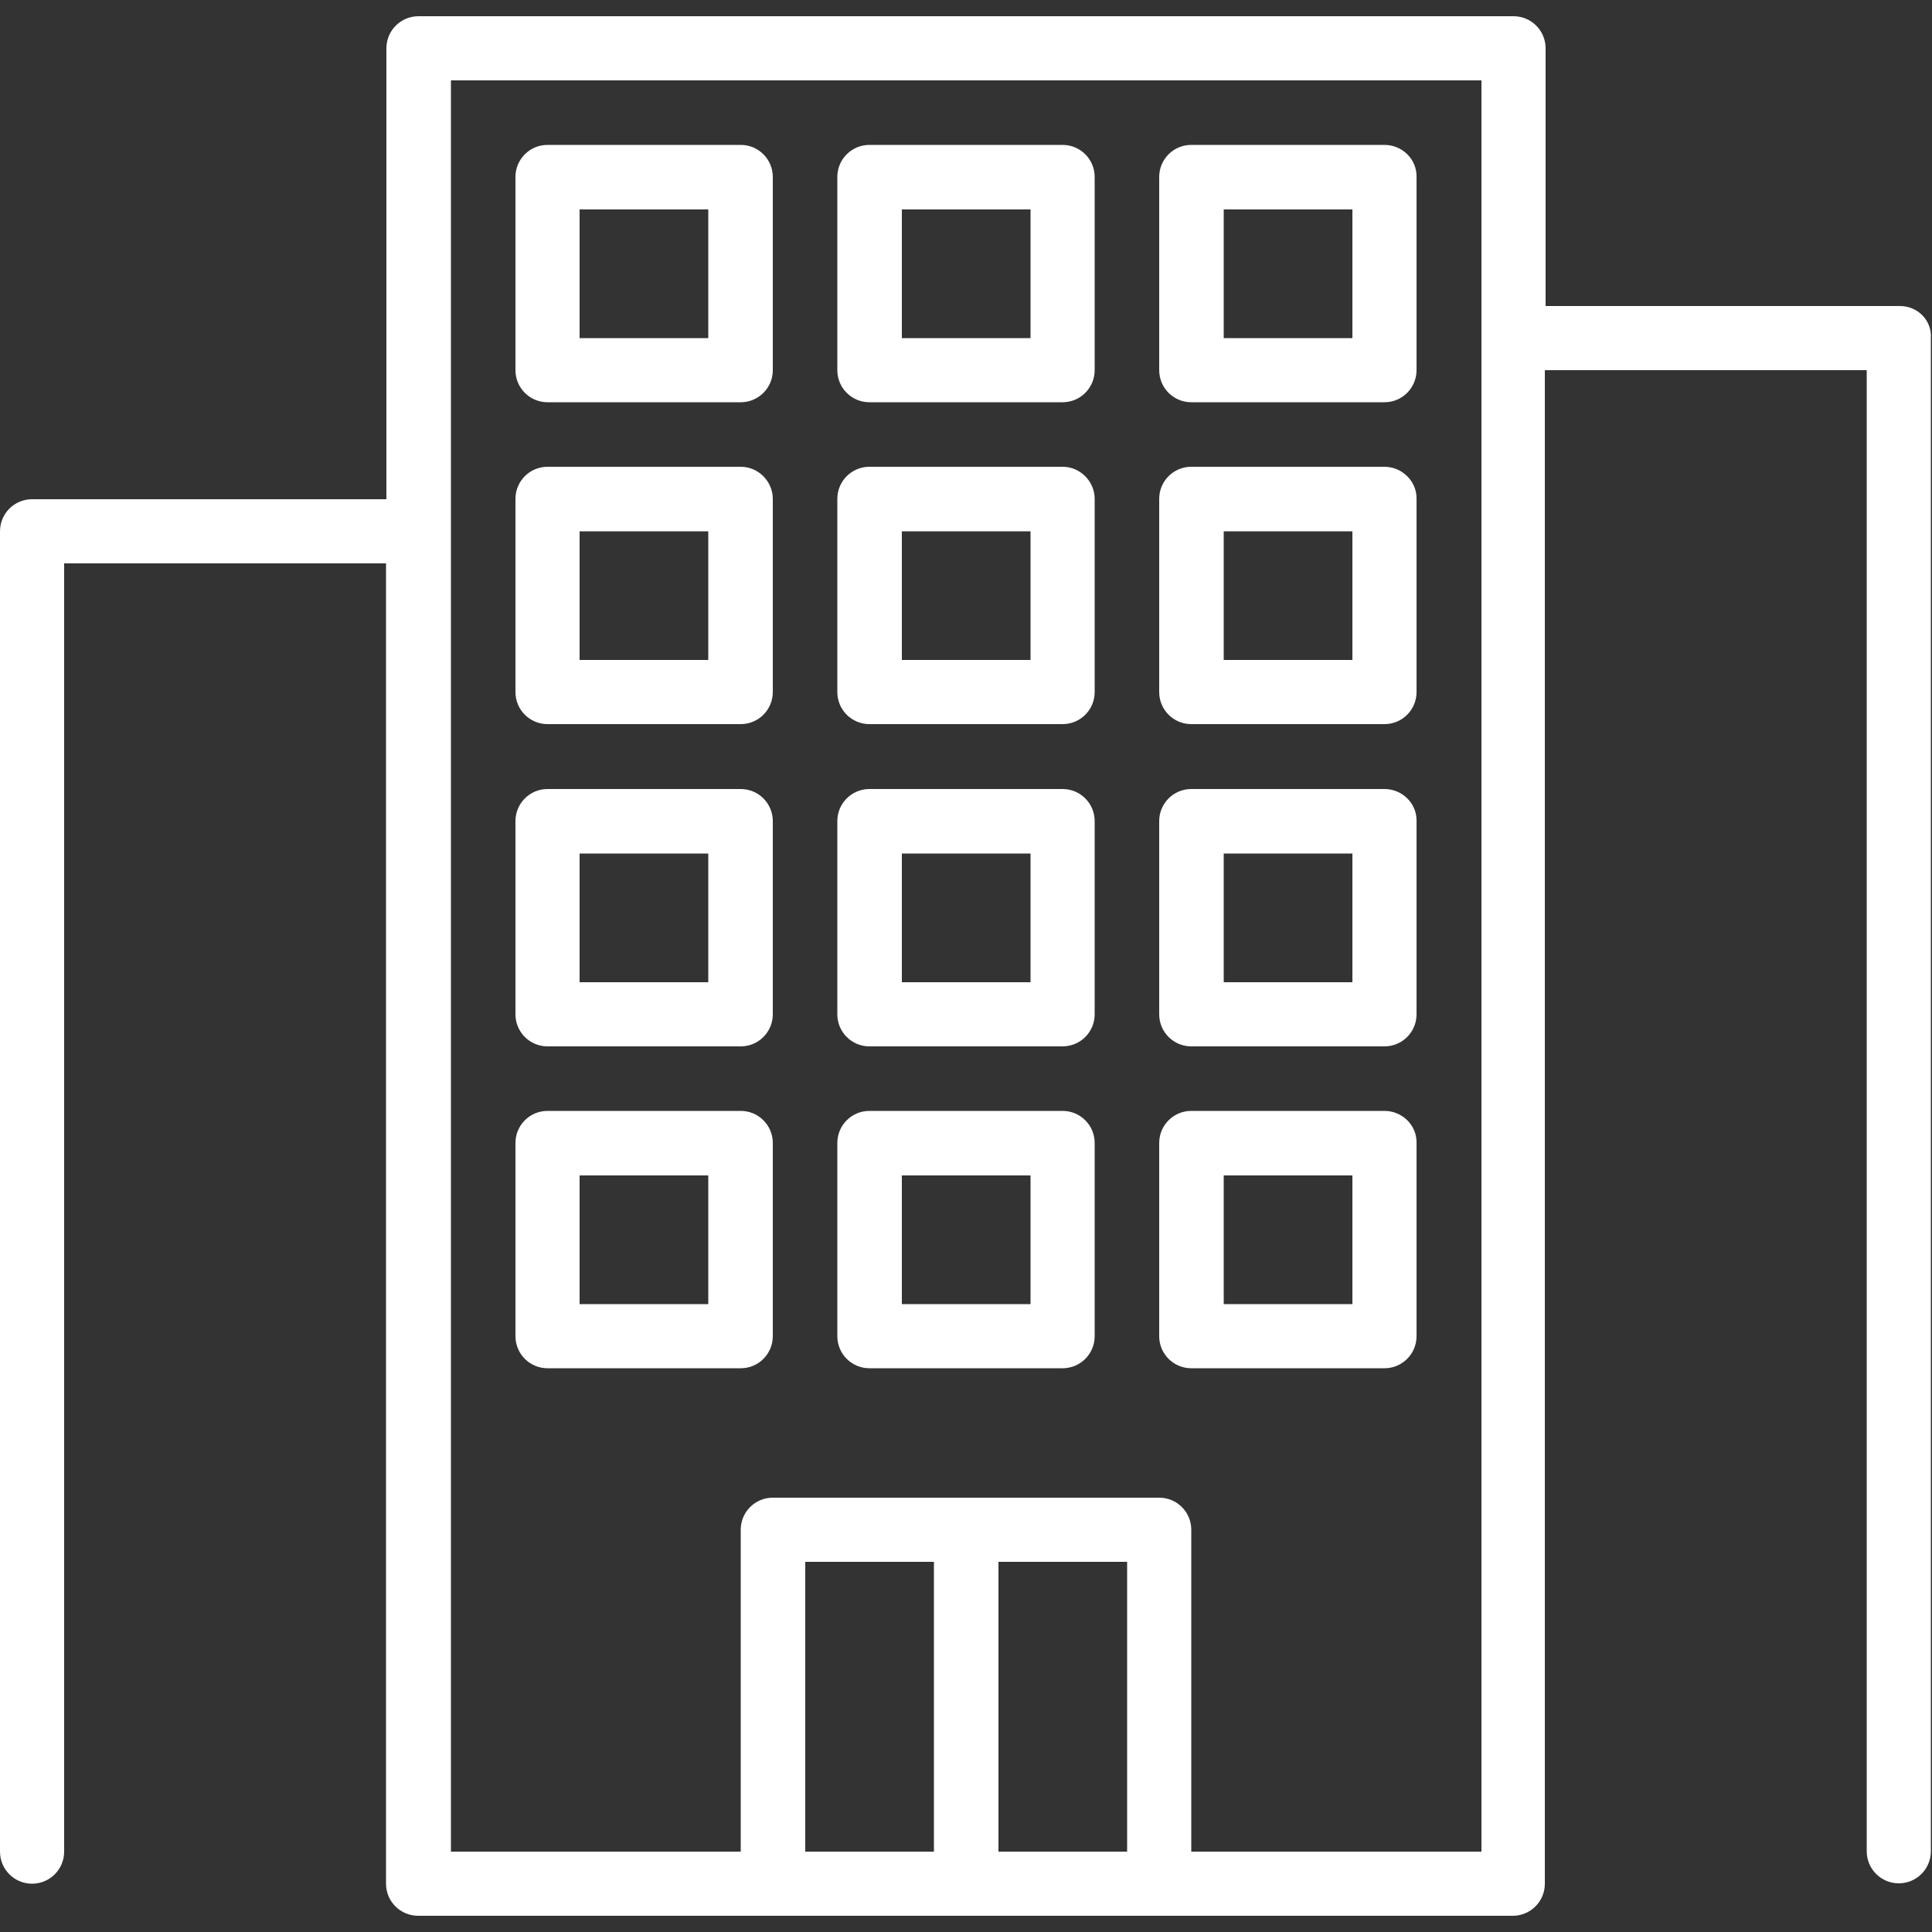 <?xml version="1.0" encoding="utf-8"?>
<!-- Generator: Adobe Illustrator 22.0.1, SVG Export Plug-In . SVG Version: 6.00 Build 0)  -->
<svg version="1.1" id="Capa_1" xmlns="http://www.w3.org/2000/svg" xmlns:xlink="http://www.w3.org/1999/xlink" x="0px" y="0px"
	 viewBox="0 0 512 512" style="enable-background:new 0 0 512 512;" xml:space="preserve">
<rect x="0" y="0" width="512" height="512" fill="#333333" stroke="none"/>
<style type="text/css">
	.st0{fill:#FFFFFF;}
</style>
<g>
	<g>
		<path class="st0" d="M503.5,81.1h-93.9V12.8c0-4.7-3.8-8.5-8.5-8.5H110.9c-4.7,0-8.5,3.8-8.5,8.5v119.5H8.5
			c-4.7,0-8.5,3.8-8.5,8.5v349.9c0,4.7,3.8,8.5,8.5,8.5s8.5-3.8,8.5-8.5V149.3h85.3v349.9c0,4.7,3.8,8.5,8.5,8.5h290.1
			c4.7,0,8.5-3.8,8.5-8.5V98.1h85.3v392.5c0,4.7,3.8,8.5,8.5,8.5s8.5-3.8,8.5-8.5V89.6C512,84.9,508.2,81.1,503.5,81.1z
			 M247.5,490.7h-34.1v-76.8h34.1V490.7z M298.7,490.7h-34.1v-76.8h34.1V490.7z M392.5,490.7h-76.8v-85.3c0-4.7-3.8-8.5-8.5-8.5
			H204.8c-4.7,0-8.5,3.8-8.5,8.5v85.3h-76.8V21.3h273.1V490.7z"/>
	</g>
</g>
<g>
	<g>
		<path class="st0" d="M196.3,38.4h-51.2c-4.7,0-8.5,3.8-8.5,8.5v51.2c0,4.7,3.8,8.5,8.5,8.5h51.2c4.7,0,8.5-3.8,8.5-8.5V46.9
			C204.8,42.2,201,38.4,196.3,38.4z M187.7,89.6h-34.1V55.5h34.1V89.6z"/>
	</g>
</g>
<g>
	<g>
		<path class="st0" d="M281.6,38.4h-51.2c-4.7,0-8.5,3.8-8.5,8.5v51.2c0,4.7,3.8,8.5,8.5,8.5h51.2c4.7,0,8.5-3.8,8.5-8.5V46.9
			C290.1,42.2,286.3,38.4,281.6,38.4z M273.1,89.6h-34.1V55.5h34.1V89.6z"/>
	</g>
</g>
<g>
	<g>
		<path class="st0" d="M366.9,38.4h-51.2c-4.7,0-8.5,3.8-8.5,8.5v51.2c0,4.7,3.8,8.5,8.5,8.5h51.2c4.7,0,8.5-3.8,8.5-8.5V46.9
			C375.5,42.2,371.6,38.4,366.9,38.4z M358.4,89.6h-34.1V55.5h34.1V89.6z"/>
	</g>
</g>
<g>
	<g>
		<path class="st0" d="M196.3,123.7h-51.2c-4.7,0-8.5,3.8-8.5,8.5v51.2c0,4.7,3.8,8.5,8.5,8.5h51.2c4.7,0,8.5-3.8,8.5-8.5v-51.2
			C204.8,127.6,201,123.7,196.3,123.7z M187.7,174.9h-34.1v-34.1h34.1V174.9z"/>
	</g>
</g>
<g>
	<g>
		<path class="st0" d="M281.6,123.7h-51.2c-4.7,0-8.5,3.8-8.5,8.5v51.2c0,4.7,3.8,8.5,8.5,8.5h51.2c4.7,0,8.5-3.8,8.5-8.5v-51.2
			C290.1,127.6,286.3,123.7,281.6,123.7z M273.1,174.9h-34.1v-34.1h34.1V174.9z"/>
	</g>
</g>
<g>
	<g>
		<path class="st0" d="M366.9,123.7h-51.2c-4.7,0-8.5,3.8-8.5,8.5v51.2c0,4.7,3.8,8.5,8.5,8.5h51.2c4.7,0,8.5-3.8,8.5-8.5v-51.2
			C375.5,127.6,371.6,123.7,366.9,123.7z M358.4,174.9h-34.1v-34.1h34.1V174.9z"/>
	</g>
</g>
<g>
	<g>
		<path class="st0" d="M196.3,209.1h-51.2c-4.7,0-8.5,3.8-8.5,8.5v51.2c0,4.7,3.8,8.5,8.5,8.5h51.2c4.7,0,8.5-3.8,8.5-8.5v-51.2
			C204.8,212.9,201,209.1,196.3,209.1z M187.7,260.3h-34.1v-34.1h34.1V260.3z"/>
	</g>
</g>
<g>
	<g>
		<path class="st0" d="M281.6,209.1h-51.2c-4.7,0-8.5,3.8-8.5,8.5v51.2c0,4.7,3.8,8.5,8.5,8.5h51.2c4.7,0,8.5-3.8,8.5-8.5v-51.2
			C290.1,212.9,286.3,209.1,281.6,209.1z M273.1,260.3h-34.1v-34.1h34.1V260.3z"/>
	</g>
</g>
<g>
	<g>
		<path class="st0" d="M366.9,209.1h-51.2c-4.7,0-8.5,3.8-8.5,8.5v51.2c0,4.7,3.8,8.5,8.5,8.5h51.2c4.7,0,8.5-3.8,8.5-8.5v-51.2
			C375.5,212.9,371.6,209.1,366.9,209.1z M358.4,260.3h-34.1v-34.1h34.1V260.3z"/>
	</g>
</g>
<g>
	<g>
		<path class="st0" d="M196.3,294.4h-51.2c-4.7,0-8.5,3.8-8.5,8.5v51.2c0,4.7,3.8,8.5,8.5,8.5h51.2c4.7,0,8.5-3.8,8.5-8.5v-51.2
			C204.8,298.2,201,294.4,196.3,294.4z M187.7,345.6h-34.1v-34.1h34.1V345.6z"/>
	</g>
</g>
<g>
	<g>
		<path class="st0" d="M281.6,294.4h-51.2c-4.7,0-8.5,3.8-8.5,8.5v51.2c0,4.7,3.8,8.5,8.5,8.5h51.2c4.7,0,8.5-3.8,8.5-8.5v-51.2
			C290.1,298.2,286.3,294.4,281.6,294.4z M273.1,345.6h-34.1v-34.1h34.1V345.6z"/>
	</g>
</g>
<g>
	<g>
		<path class="st0" d="M366.9,294.4h-51.2c-4.7,0-8.5,3.8-8.5,8.5v51.2c0,4.7,3.8,8.5,8.5,8.5h51.2c4.7,0,8.5-3.8,8.5-8.5v-51.2
			C375.5,298.2,371.6,294.4,366.9,294.4z M358.4,345.6h-34.1v-34.1h34.1V345.6z"/>
	</g>
</g>
</svg>

